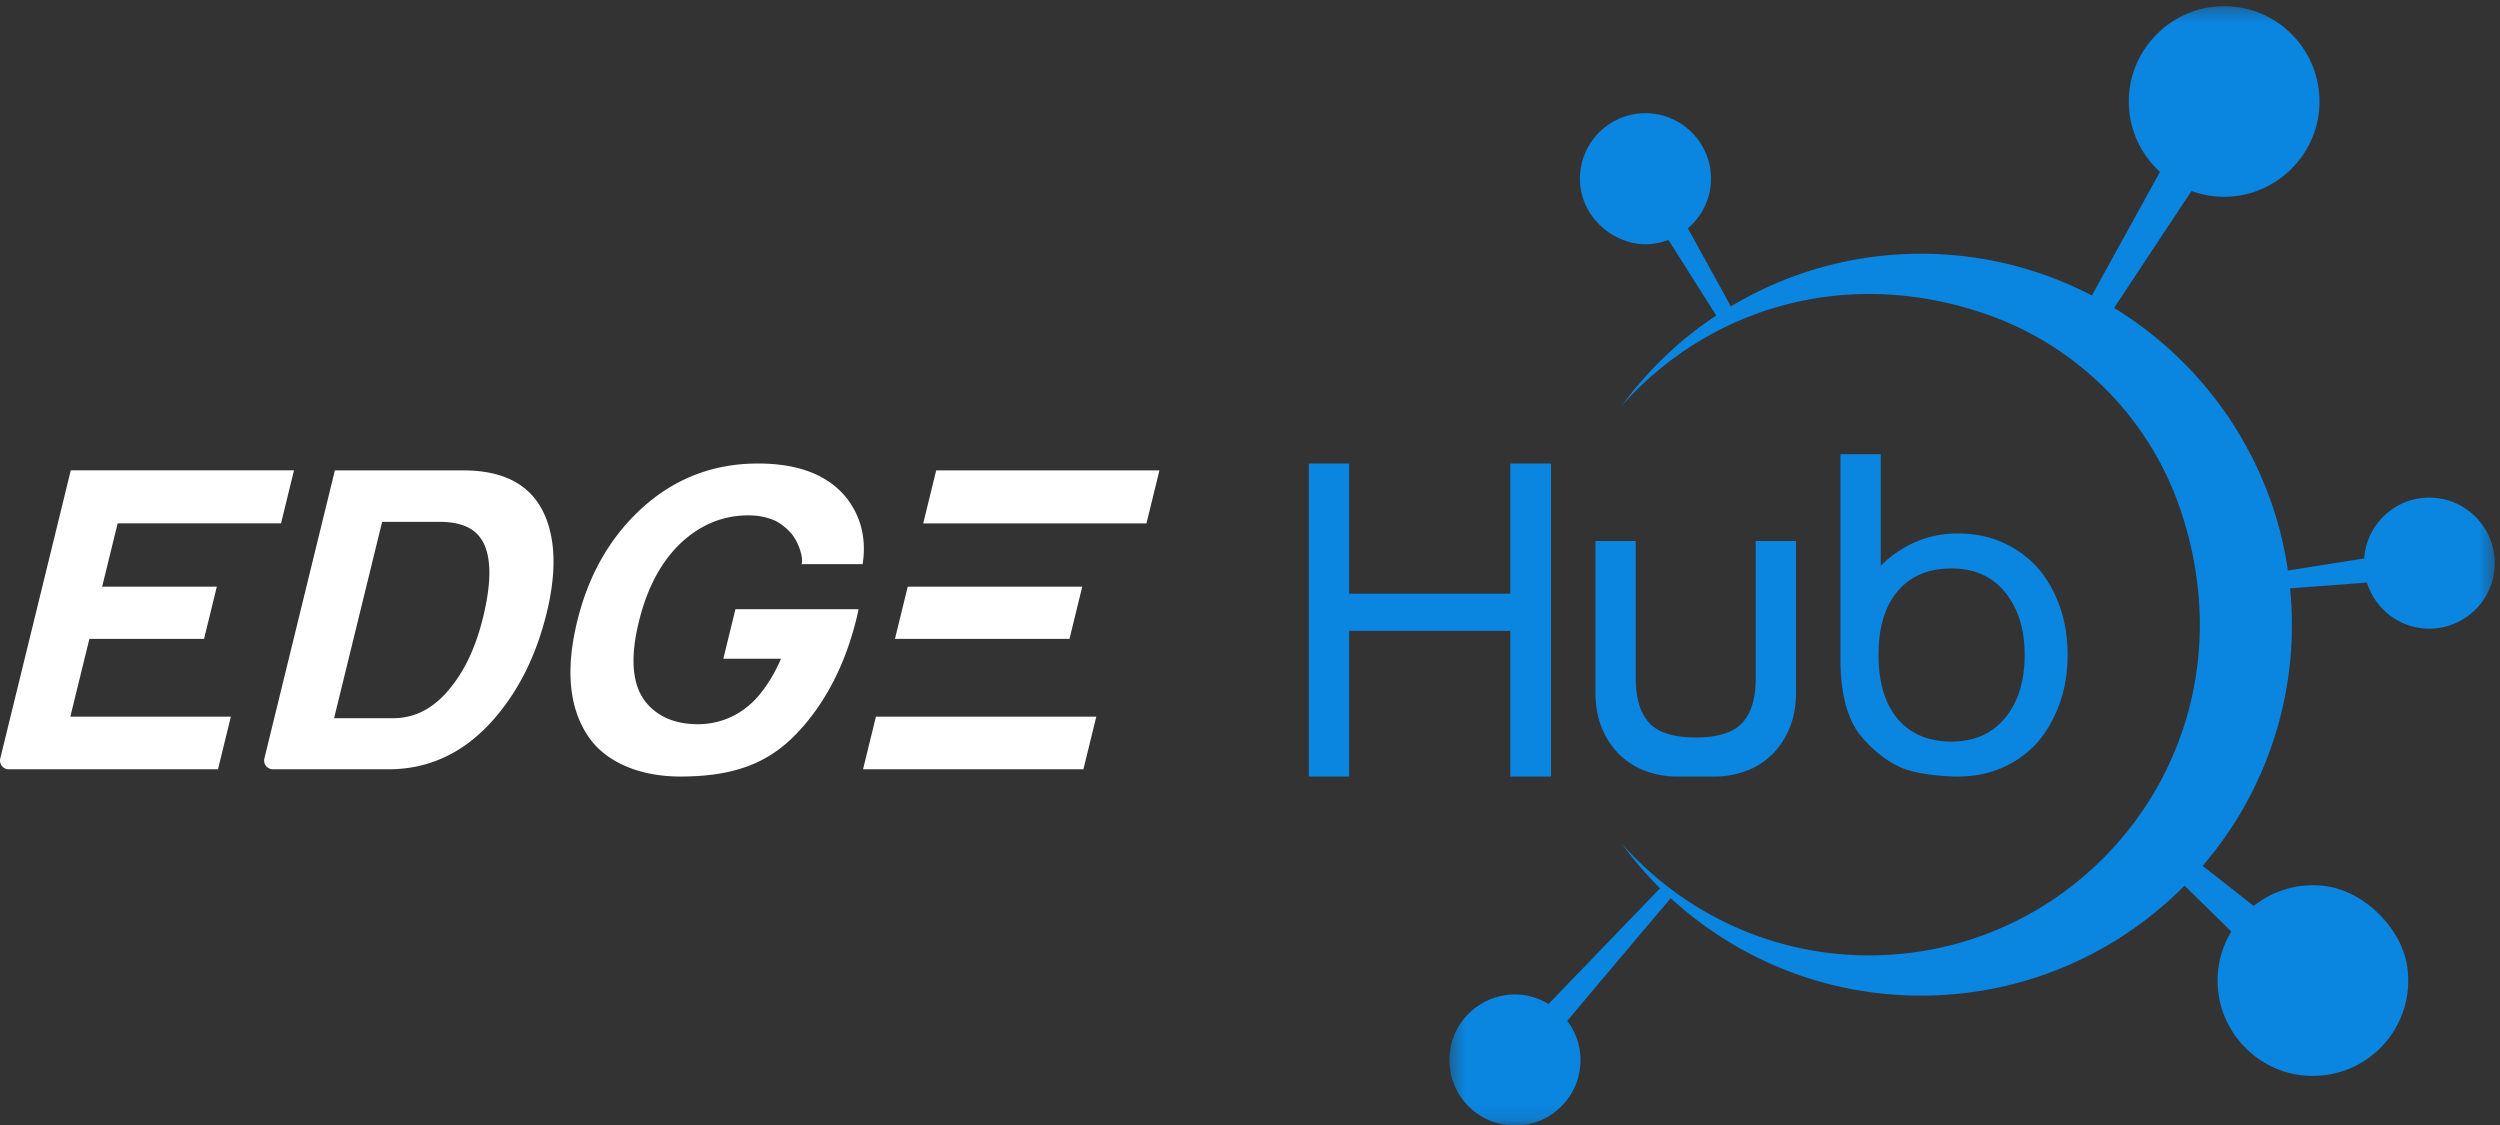 <svg xmlns="http://www.w3.org/2000/svg" xmlns:xlink="http://www.w3.org/1999/xlink" width="180" height="81" viewBox="0 0 180 81">
    <rect x="0" y="0" width="180" height="81" fill="#333333" stroke="none"/>
    <defs>
        <path id="a" d="M.36.295h75.262V80.89H.36z"/>
    </defs>
    <g fill="none" fill-rule="evenodd">
        <path fill="#0A85E0" d="M108.74 55.91V45.424H97.136v10.488h-2.9V33.373h2.9v9.373h11.604v-9.373h2.933v22.538zM144.371 51.687c.936-1.137 1.404-2.651 1.404-4.543 0-1.849-.468-3.347-1.404-4.495-.935-1.147-2.22-1.721-3.857-1.721-1.657 0-2.948.542-3.873 1.626-.924 1.084-1.386 2.614-1.386 4.59 0 1.998.462 3.539 1.386 4.623.925 1.083 2.216 1.625 3.873 1.625 1.637 0 2.922-.568 3.857-1.705m-.207-12.64c.968.426 1.801 1.02 2.503 1.785.68.765 1.216 1.685 1.61 2.758.393 1.073.59 2.258.59 3.554 0 1.296-.197 2.481-.59 3.554-.394 1.074-.93 2.004-1.61 2.79a7.406 7.406 0 0 1-2.503 1.785c-.966.425-2.034.638-3.203.638-1.084 0-3.045-.176-4.116-.658-1.393-.626-2.411-1.734-2.77-2.158-.36-.424-1.562-1.825-1.562-5.612v-14.78h2.902v8.034a8.039 8.039 0 0 1 2.518-1.721 7.554 7.554 0 0 1 3.028-.606c1.17 0 2.237.212 3.203.637M126.412 38.952v9.882c0 1.509-.355 2.614-1.067 3.315-.713.701-1.946.949-3.252.949-1.306 0-2.54-.248-3.251-.95-.713-.7-1.068-1.805-1.068-3.314v-9.882h-2.901v10.87c0 1.041.17 1.944.51 2.71.34.765.785 1.402 1.339 1.912a5.264 5.264 0 0 0 1.848 1.1 6.384 6.384 0 0 0 2.105.366h2.836c.701 0 1.403-.122 2.104-.366a5.26 5.26 0 0 0 1.85-1.1c.552-.51.998-1.147 1.338-1.913.34-.765.51-1.668.51-2.71v-10.87h-2.9z"/>
        <path fill="#FFF" d="M24.054 51.71h4.255c1.629 0 3.034-.768 4.215-2.305 1.004-1.263 1.756-2.91 2.253-4.941.69-2.819.6-4.768-.271-5.847-.562-.696-1.51-1.044-2.847-1.044h-4.145l-3.46 14.138zm.057-17.842h9.25c3.13 0 5.134 1.198 6.011 3.596.646 1.775.641 3.998-.012 6.67-.713 2.91-1.899 5.363-3.558 7.357-2.155 2.599-4.77 3.898-7.844 3.898h-8.306a.634.634 0 0 1-.616-.785l5.075-20.736zM63.066 51.6l-.927 3.789h15.866l.928-3.788H67.376zM67.406 33.867l-.934 3.816h16.073l.934-3.816zM65.357 42.24l-.92 3.76H77.002l.92-3.76h-8.255zM5.095 33.867L.019 54.608a.63.63 0 0 0 .612.781h15.064l.927-3.788H5.064L6.435 46h8.256l.92-3.761H7.355l1.116-4.557h11.763l.933-3.816H5.095zM62.11 40.62c.278-1.811-.102-3.394-1.144-4.749-1.33-1.665-3.46-2.498-6.389-2.498-3.349 0-6.232 1.162-8.649 3.487-2.13 2.05-3.585 4.666-4.364 7.85-.865 3.532-.588 6.324.833 8.373 1.314 1.885 3.806 2.827 6.575 2.827 4.554 0 7.02-1.33 9.175-3.992 1.66-2.043 2.845-4.555 3.557-7.535.043-.178.075-.349.112-.523h-8.864l-.873 3.568h4.155c-.386.891-.84 1.677-1.365 2.353-1.181 1.575-2.87 2.362-4.608 2.362-1.739 0-2.958-.597-3.76-1.585-.981-1.226-1.149-3.157-.504-5.792.627-2.563 1.71-4.52 3.25-5.875 1.37-1.19 2.916-1.785 4.636-1.785.733 0 1.394.138 1.986.412.468.256.87.595 1.206 1.016.258.366.446.76.562 1.18.112.367.139.668.08.906h4.393z"/>
        <g transform="translate(104 .15)">
            <mask id="b" fill="#fff">
                <use xlink:href="#a"/>
            </mask>
            <path fill="#0A85E0" d="M75.59 39.836c-.245-2.126-1.959-3.857-4.083-4.12-2.76-.343-5.097 1.702-5.287 4.342l-5.489.87C59.56 32.92 54.84 26.069 48.214 22.02l5.576-8.42a6.768 6.768 0 0 0 3.99.218c2.8-.691 4.917-3.12 5.19-5.99A6.864 6.864 0 0 0 55.64.313c-3.267.23-5.974 2.832-6.325 6.088a6.838 6.838 0 0 0 2.204 5.824l-4.905 8.9A26.585 26.585 0 0 0 34.31 18.12a26.548 26.548 0 0 0-13.687 3.79l-3.095-5.622c1.188-1.018 1.884-2.595 1.601-4.342a4.732 4.732 0 0 0-4.108-3.914 4.72 4.72 0 0 0-5.252 5.052c.13 1.727 1.268 3.229 2.848 3.94 1.287.58 2.471.49 3.508.1l3.443 5.442a26.884 26.884 0 0 0-6.787 6.48c6.038-6.803 15.875-10.156 26.22-6.577 6.5 2.249 11.659 7.371 13.917 13.868 5.814 16.723-6.444 32.301-22.341 32.301-7.083 0-13.425-3.11-17.787-8.018a26.927 26.927 0 0 0 2.774 3.226l-8.06 8.297c-1.04-.628-2.321-.897-3.7-.514C2.027 72.122.67 73.65.409 75.475a4.723 4.723 0 0 0 5.444 5.352c1.874-.298 3.412-1.753 3.825-3.605a4.661 4.661 0 0 0-.846-3.881l7.412-8.868C21 68.851 27.337 71.535 34.31 71.535c7.424 0 14.139-3.03 18.979-7.92l3.365 3.304a6.82 6.82 0 0 0-.924 4.472c.413 3.054 2.893 5.507 5.953 5.873a6.867 6.867 0 0 0 7.653-7.707c-.362-2.859-3.138-5.594-6-5.922a6.84 6.84 0 0 0-5.067 1.442l-3.676-2.885a26.595 26.595 0 0 0 6.425-17.365c0-.883-.046-1.756-.13-2.617l5.533-.412c.6 1.916 2.368 3.316 4.483 3.316a4.72 4.72 0 0 0 4.686-5.278" mask="url(#b)"/>
        </g>
        <path fill="#0A85E0" d="M119.543 63.933l.78.694-7.49 8.864-1.33-1.199z"/>
    </g>
</svg>
